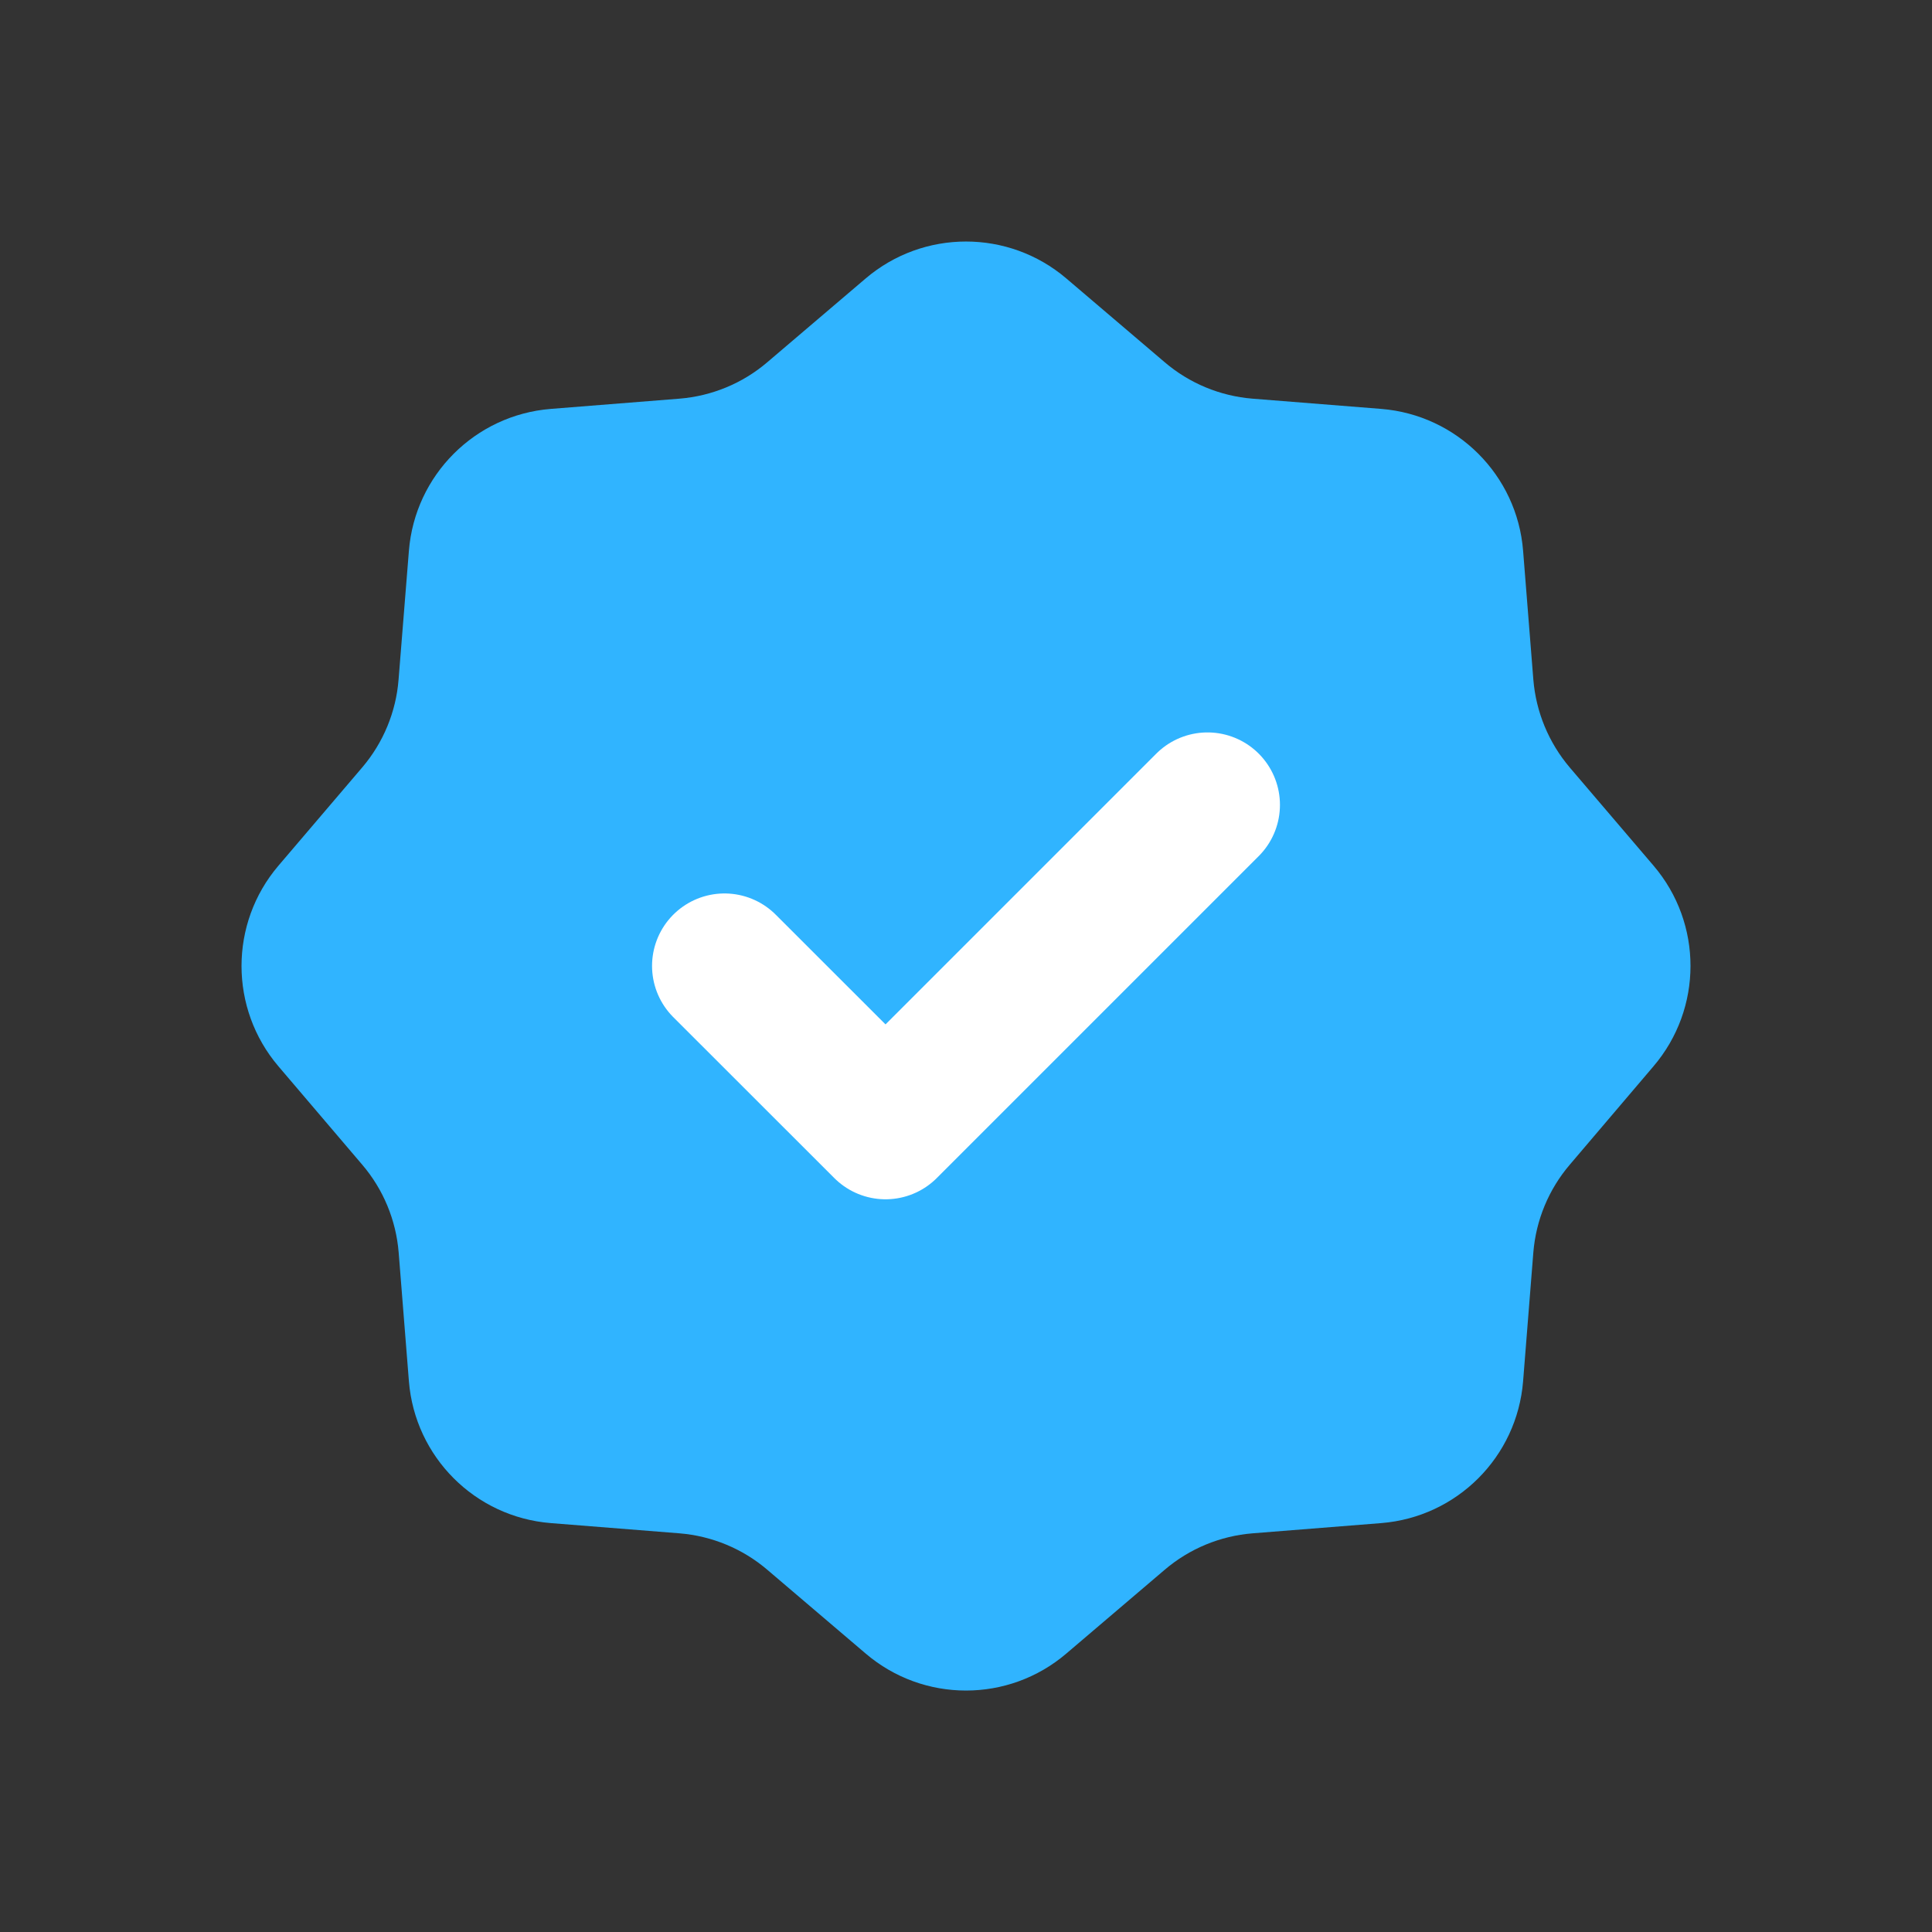 <svg width="20" height="20" viewBox="0 0 20 20" fill="none" xmlns="http://www.w3.org/2000/svg">
<rect x="0" y="0" width="20" height="20" fill="#333333" stroke="none"/>
<path d="M12.056 3.749L11.038 2.882C10.44 2.373 9.56 2.373 8.962 2.882L7.944 3.749C7.688 3.968 7.369 4.1 7.033 4.127L5.701 4.233C4.918 4.296 4.296 4.918 4.233 5.701L4.126 7.034C4.1 7.369 3.968 7.688 3.75 7.944L2.882 8.962C2.373 9.56 2.373 10.44 2.882 11.038L3.749 12.056C3.968 12.312 4.1 12.631 4.127 12.966L4.233 14.299C4.296 15.082 4.917 15.704 5.701 15.767L7.034 15.873C7.369 15.9 7.688 16.032 7.944 16.251L8.962 17.118C9.56 17.628 10.44 17.628 11.038 17.118L12.056 16.251C12.312 16.032 12.631 15.9 12.966 15.873L14.299 15.767C15.083 15.704 15.704 15.082 15.767 14.299L15.873 12.966C15.9 12.631 16.032 12.312 16.251 12.056L17.117 11.038C17.627 10.44 17.628 9.56 17.118 8.962L16.25 7.945C16.032 7.688 15.9 7.369 15.873 7.034L15.767 5.701C15.705 4.918 15.082 4.296 14.299 4.233L12.966 4.127C12.631 4.1 12.312 3.968 12.056 3.749Z" fill="#30B4FF"/>
<path d="M12.5 8.332L9.167 11.665L7.5 9.999" stroke="white" stroke-width="1.5" stroke-linecap="round" stroke-linejoin="round"/>
</svg>

